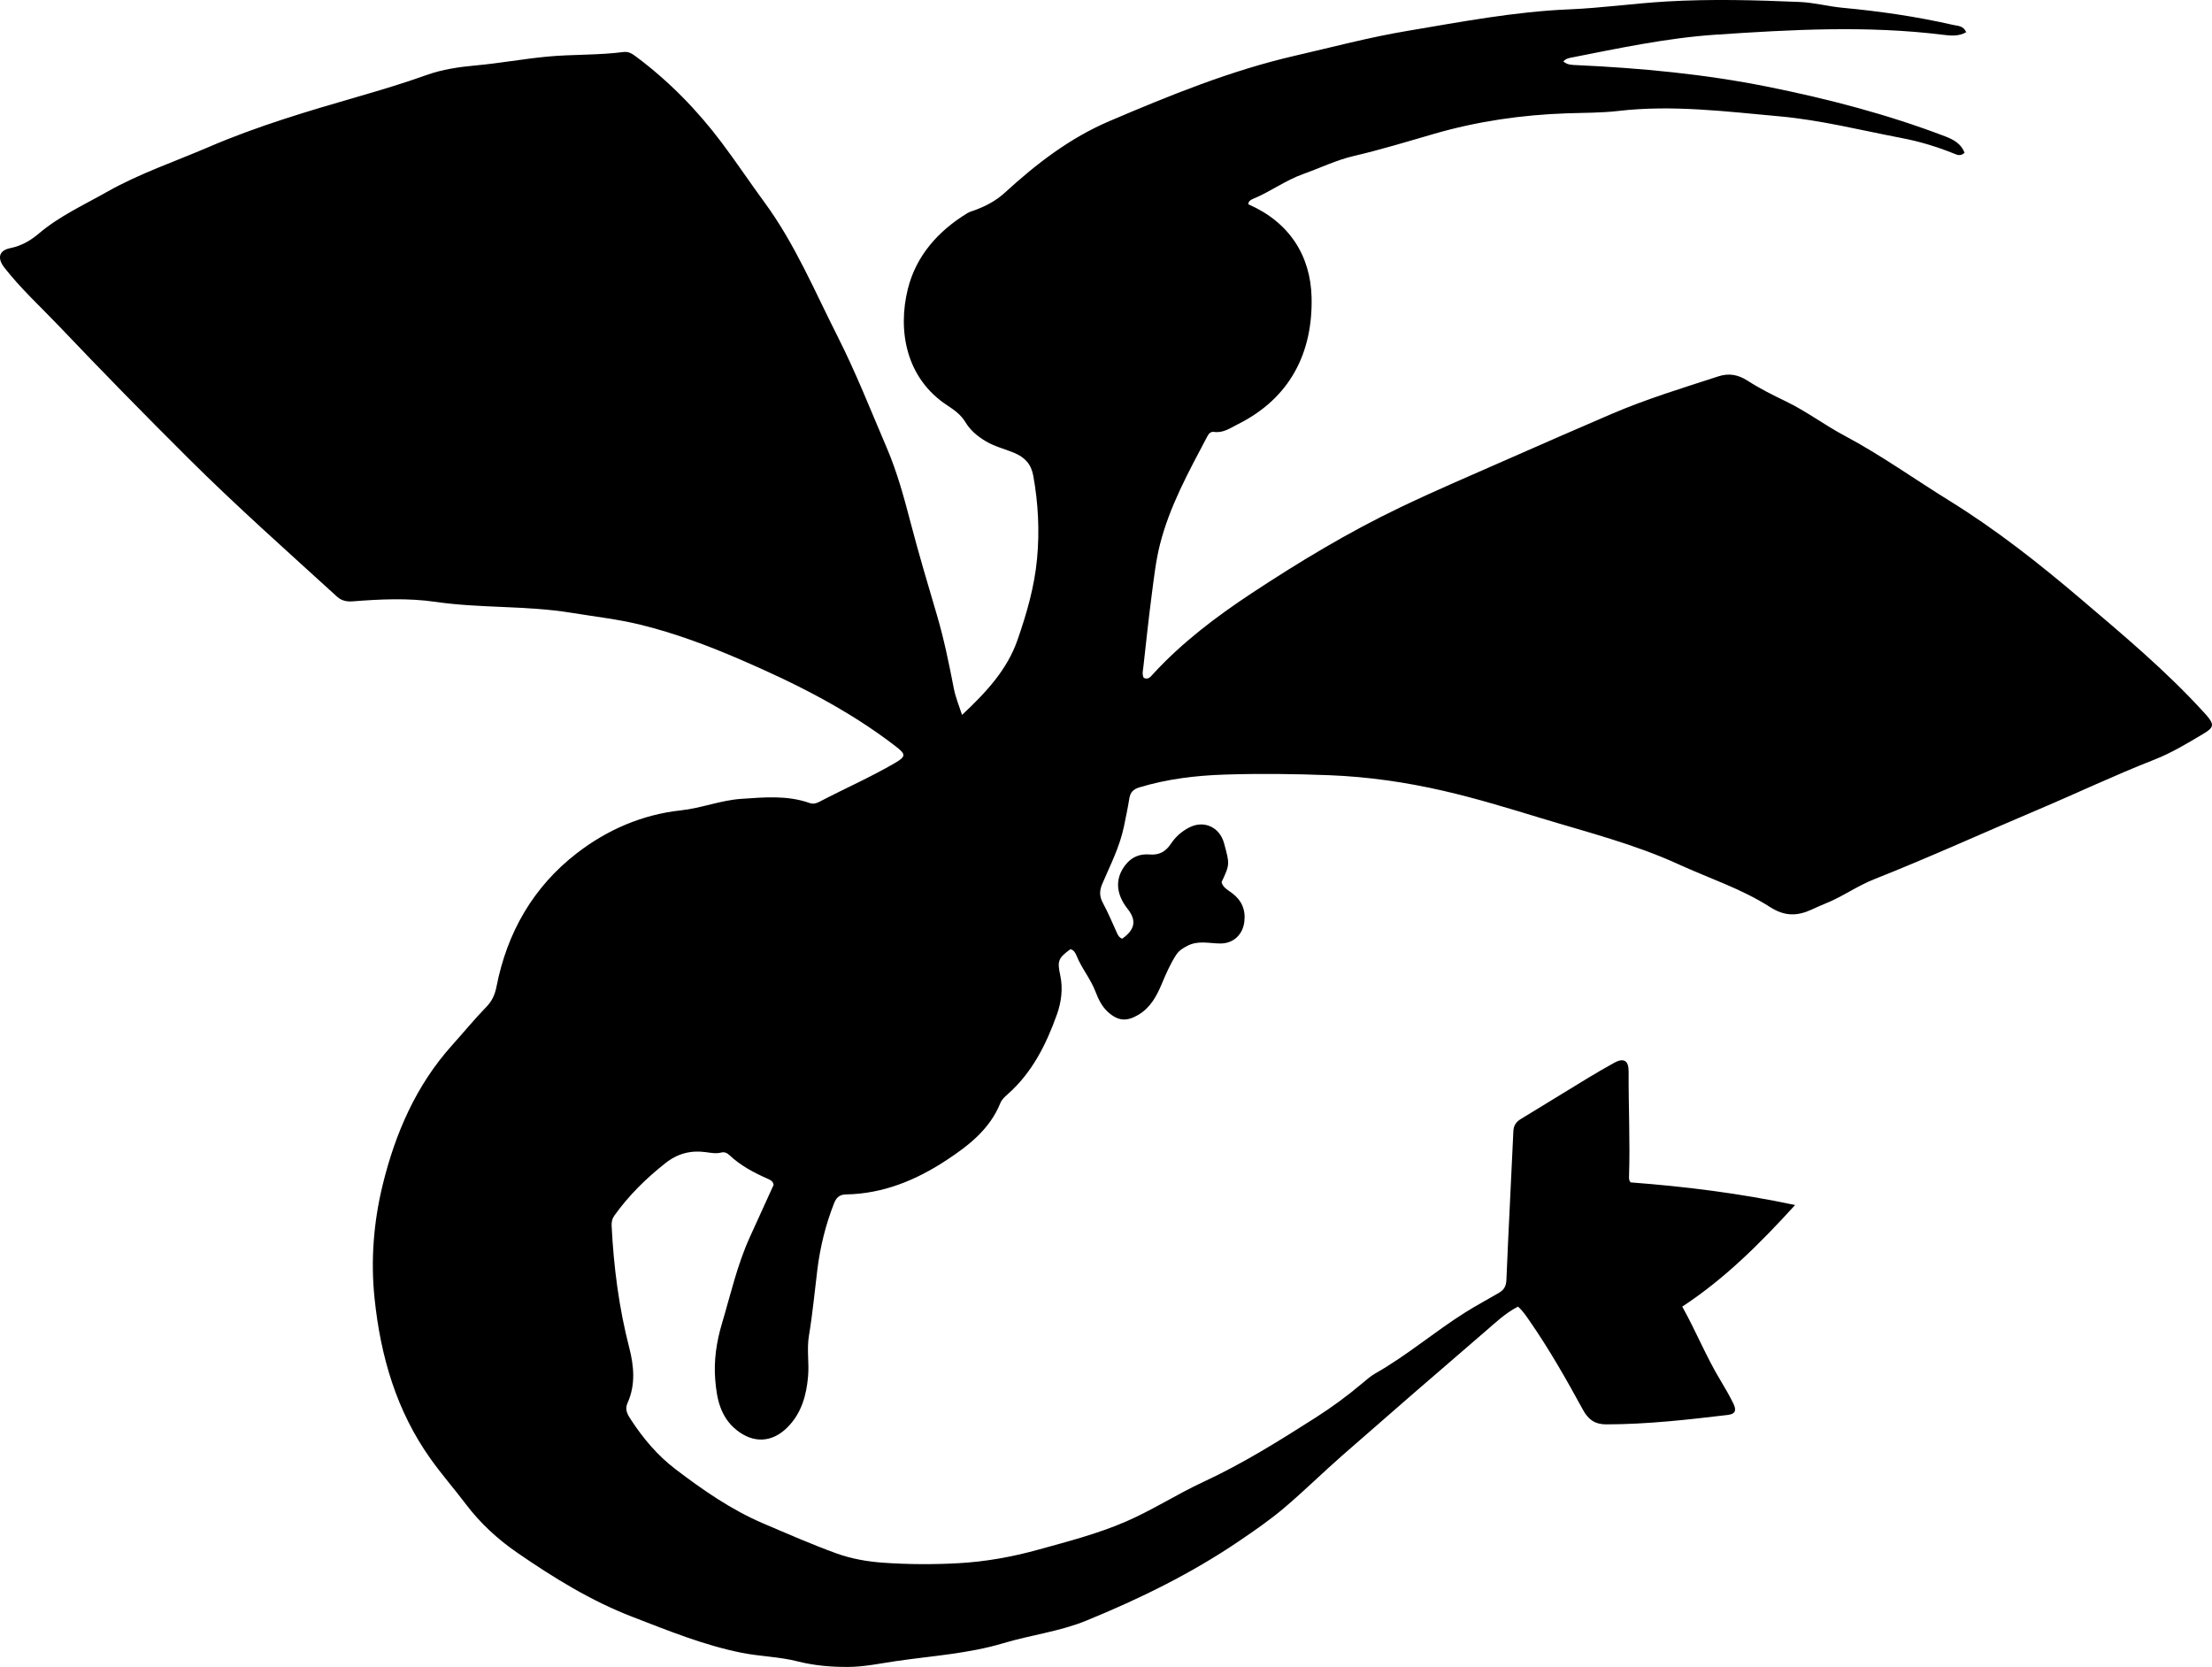 <?xml version="1.0" encoding="utf-8"?>
<!-- Generator: Adobe Illustrator 24.0.2, SVG Export Plug-In . SVG Version: 6.00 Build 0)  -->
<svg version="1.1" id="Layer_1" xmlns="http://www.w3.org/2000/svg" xmlns:xlink="http://www.w3.org/1999/xlink" x="0px" y="0px"
	 width="861.02" height="648.86" viewBox="0 0 861.02 648.86" style="enable-background:new 0 0 861.02 648.86;" xml:space="preserve">
<g>
	<path d="M374.48,278.27c9.48-8.9,17.57-17.59,21.62-29.27c3.55-10.23,6.55-20.6,7.57-31.46c1.02-10.85,0.47-21.61-1.46-32.32
		c-0.81-4.48-3.15-7.16-7.53-8.99c-3.64-1.52-7.55-2.41-11.02-4.51c-3.23-1.95-5.95-4.19-7.89-7.42c-1.66-2.78-4.25-4.69-6.88-6.4
		c-16.33-10.6-19.54-29.31-15.5-45.48c3.21-12.85,11.8-22.55,23.21-29.48c0.84-0.51,1.83-0.76,2.76-1.1
		c4.35-1.62,8.26-3.62,11.85-6.91c12.18-11.16,25.22-21.21,40.6-27.77c23.57-10.06,47.23-19.71,72.35-25.49
		c14.45-3.32,28.78-7.15,43.41-9.6c21-3.53,41.92-7.54,63.3-8.43c12.61-0.52,25.17-2.32,37.77-3.06c17.3-1.01,34.63-0.55,51.93,0.19
		c5.6,0.24,11.14,1.75,16.74,2.27c14.44,1.34,28.75,3.42,42.89,6.65c1.81,0.42,4.06,0.26,5.14,2.85c-3,1.74-6.21,1.34-9.2,0.98
		c-29.43-3.63-58.86-2-88.28-0.02c-19.15,1.29-37.89,5.32-56.67,9.01c-1,0.2-1.9,0.54-2.66,1.39c1.55,1.43,3.42,1.37,5.17,1.45
		c24.97,1.15,49.79,3.48,74.34,8.41c23.53,4.73,46.67,10.75,69.11,19.32c3.3,1.26,6.22,2.88,7.56,6.38
		c-1.62,1.53-2.98,0.79-4.36,0.23c-6.5-2.6-13.17-4.62-20.05-5.94c-15.86-3.02-31.57-7.02-47.69-8.47
		c-20.86-1.88-41.71-4.54-62.76-2.08c-6.6,0.77-13.3,0.68-19.96,0.91c-17.55,0.61-34.76,3.09-51.68,7.99
		c-10.38,3.01-20.72,6.17-31.28,8.63c-6.78,1.58-13.14,4.69-19.71,7.03c-6.96,2.48-12.82,6.94-19.58,9.69
		c-0.88,0.36-1.77,0.98-1.72,2.08c15.92,6.92,24.23,19.98,24.61,36.22c0.5,21.5-8.33,39.21-28.65,49.36
		c-2.9,1.45-5.71,3.53-9.35,3.01c-1.6-0.23-2.27,1.14-2.9,2.33c-7.06,13.4-14.39,26.72-18.13,41.52c-1.62,6.43-2.34,13.11-3.21,19.7
		c-1.21,9.24-2.19,18.51-3.22,27.77c-0.16,1.45-0.62,2.96,0.13,4.43c1.84,0.83,2.71-0.51,3.72-1.61
		c11.25-12.22,24.39-22.16,38.16-31.26c18.63-12.3,37.76-23.83,57.91-33.48c13.79-6.61,27.88-12.6,41.87-18.77
		c13.38-5.91,26.79-11.74,40.23-17.53c13.61-5.86,27.78-10.17,41.85-14.74c4.04-1.31,7.65-0.66,11.36,1.74
		c4.72,3.05,9.81,5.58,14.88,8.03c7.97,3.84,15.03,9.21,22.82,13.35c14.13,7.51,27.13,16.85,40.71,25.25
		c18.21,11.26,34.95,24.44,51.15,38.22c16.47,14.01,33.13,27.93,47.77,43.97c0.45,0.49,0.92,0.97,1.35,1.48
		c2.94,3.47,2.78,4.64-1.06,6.94c-6.28,3.76-12.56,7.58-19.39,10.25c-15.32,5.99-30.17,13.07-45.3,19.47
		c-21.28,9-42.3,18.59-63.8,27.1c-6.62,2.62-12.5,6.92-19.18,9.54c-1.7,0.67-3.36,1.46-5.03,2.22c-5.58,2.54-10.38,2.76-16.23-0.98
		c-11.06-7.09-23.74-11.2-35.69-16.67c-17.19-7.86-35.43-12.45-53.41-17.92c-12.58-3.83-25.15-7.68-37.96-10.63
		c-14.62-3.37-29.43-5.5-44.45-6.09c-13.64-0.53-27.29-0.69-40.93-0.24c-11.15,0.37-22.23,1.7-33,4.96
		c-2.45,0.74-3.59,1.95-3.97,4.38c-0.57,3.61-1.34,7.19-2.07,10.78c-1.61,7.9-5.29,15.04-8.43,22.36c-1.16,2.7-1.17,4.93,0.25,7.54
		c2.06,3.8,3.71,7.82,5.51,11.75c0.43,0.94,0.94,1.76,1.99,2.09c4.99-3.52,5.65-7.1,2.13-11.55c-4.78-6.05-4.96-12.06-0.75-17.32
		c2.44-3.04,5.59-4.2,9.25-3.9c3.76,0.31,6.28-1.09,8.34-4.2c1.75-2.64,4.15-4.78,7.02-6.27c5.77-3,11.91-0.25,13.64,6.08
		c2.26,8.26,2.26,8.26-0.97,15.17c0.56,2.11,2.41,3.01,4,4.19c3.79,2.81,5.46,6.5,4.86,11.28c-0.63,5-4.28,8.43-9.35,8.4
		c-4.26-0.02-8.54-1.28-12.74,0.87c-1.85,0.95-3.38,1.9-4.52,3.67c-2.26,3.53-3.9,7.33-5.52,11.18c-2,4.78-4.43,9.31-9.2,12.09
		c-4.46,2.61-7.73,2.41-11.64-1.05c-2.45-2.17-3.83-5.07-4.95-8c-1.91-5.01-5.44-9.14-7.42-14.1c-0.41-1.02-1.04-2.12-2.32-2.45
		c-4.81,3.43-5.18,4.67-4,10.12c1.13,5.18,0.43,10.48-1.28,15.28c-4.16,11.67-9.66,22.69-19.21,31.1c-1.14,1-2.26,2.03-2.83,3.44
		c-4.1,10.11-12.24,16.45-20.93,22.17c-11.87,7.81-24.68,13.1-39.13,13.35c-2.71,0.05-3.85,1.39-4.7,3.57
		c-3.24,8.26-5.34,16.8-6.44,25.6c-1.07,8.59-1.85,17.22-3.28,25.75c-0.9,5.36,0.12,10.64-0.35,15.95
		c-0.67,7.48-2.6,14.41-8.13,19.89c-5.97,5.91-13.22,6.17-19.72,0.93c-6.33-5.1-7.7-12.21-8.29-19.63c-0.6-7.4,0.51-14.75,2.6-21.74
		c3.37-11.31,5.96-22.89,10.88-33.71c3.1-6.81,6.2-13.62,9.25-20.33c-0.22-1.51-1.39-1.98-2.42-2.43
		c-5.35-2.37-10.47-5.09-14.78-9.14c-0.92-0.87-1.98-1.33-3.18-1.02c-2.01,0.52-3.98,0.13-5.95-0.14
		c-5.87-0.79-10.96,0.46-15.8,4.28c-7.51,5.94-14.22,12.53-19.79,20.31c-0.93,1.29-1.21,2.54-1.13,4.16
		c0.81,16,2.84,31.8,6.85,47.34c1.85,7.18,2.52,14.5-0.67,21.57c-1.17,2.59,0.04,4.49,1.32,6.46c4.77,7.3,10.36,13.94,17.3,19.23
		c10.74,8.19,21.92,15.94,34.32,21.21c9.46,4.02,18.9,8.19,28.57,11.68c5.71,2.06,11.95,3.13,18.02,3.56
		c9.79,0.69,19.64,0.73,29.46,0.18c10.47-0.59,20.78-2.45,30.87-5.25c11.52-3.19,23.13-6.17,34.14-10.94
		c10.4-4.51,19.96-10.72,30.2-15.47c15.3-7.09,29.51-15.99,43.63-24.99c6.25-3.98,12.35-8.45,18.07-13.28
		c1.66-1.4,3.29-2.84,5.16-3.91c12.33-6.99,23.11-16.28,35.09-23.8c4.24-2.66,8.63-5,12.94-7.52c2.06-1.2,2.92-2.57,3.02-5.13
		c0.79-19.28,1.85-38.54,2.71-57.82c0.1-2.33,1.1-3.68,2.93-4.79c8.66-5.27,17.29-10.6,25.96-15.86c3.41-2.07,6.86-4.07,10.36-6.01
		c3.72-2.06,5.63-0.84,5.61,3.3c-0.07,13.64,0.61,27.29,0.16,40.93c-0.03,0.82-0.01,1.67,0.65,2.33c21.15,1.6,42.16,4.18,64,8.8
		c-13.69,15.02-27.32,28.63-43.93,39.55c5.39,9.64,9.38,19.67,14.99,28.9c1.73,2.85,3.38,5.75,4.86,8.73
		c1.4,2.83,0.79,4.19-2.19,4.54c-15.69,1.86-31.39,3.65-47.24,3.66c-4.33,0-6.95-1.77-9.05-5.63
		c-6.45-11.84-13.11-23.56-20.81-34.66c-1.32-1.91-2.59-3.85-4.49-5.54c-4.88,2.48-8.73,6.2-12.72,9.63
		c-18.57,15.95-37.06,32-55.48,48.13c-7.77,6.8-15.12,14.08-23,20.74c-5.45,4.6-11.36,8.68-17.27,12.69
		c-18.65,12.67-38.78,22.54-59.61,31.05c-10.39,4.24-21.57,5.56-32.23,8.76c-13.65,4.09-27.81,4.94-41.79,6.98
		c-6.24,0.91-12.37,2.25-18.73,2.27c-6.67,0.03-13.11-0.52-19.66-2.18c-7.04-1.79-14.5-1.9-21.66-3.32
		c-14.76-2.95-28.64-8.62-42.63-14.02c-16.14-6.23-30.69-15.24-44.81-24.97c-7.53-5.19-14.3-11.4-19.89-18.78
		c-4.52-5.97-9.47-11.63-13.81-17.73c-13.3-18.67-19.45-39.88-21.8-62.44c-1.56-14.93-0.35-29.81,3.15-44.15
		c4.88-19.99,12.97-38.78,27.06-54.44c4.45-4.95,8.67-10.12,13.32-14.9c2.17-2.22,3.32-4.74,3.93-7.85
		c4.11-21.06,14.29-38.82,31.23-51.92c11.8-9.13,25.5-15.1,40.58-16.72c7.97-0.86,15.45-3.93,23.43-4.47
		c8.95-0.61,17.92-1.47,26.65,1.62c1.37,0.49,2.61,0.14,3.83-0.5c9.73-5.09,19.81-9.51,29.32-15.04c4.42-2.58,4.41-3.4,0.32-6.55
		c-18.46-14.23-39.11-24.56-60.38-33.73c-12.63-5.45-25.49-10.28-38.91-13.58c-8.92-2.19-18-3.18-27.02-4.66
		c-17.47-2.85-35.24-1.7-52.69-4.23c-10.81-1.57-21.54-1.06-32.31-0.21c-2.19,0.17-4.31-0.19-6.05-1.77
		c-19.44-17.72-39.12-35.19-57.78-53.75c-17.01-16.92-33.79-34.05-50.32-51.43c-7.22-7.59-14.99-14.66-21.45-22.95
		c-2.9-3.72-2.12-6.71,2.32-7.59c4.31-0.86,7.92-2.99,11.01-5.61c8.09-6.87,17.65-11.2,26.73-16.35
		C54.4,67.49,68.14,62.87,81.4,57.16c18.84-8.1,38.42-13.89,58.09-19.58c8.9-2.58,17.84-5.25,26.62-8.4
		c6.03-2.16,12.62-3.13,19.05-3.71c9.29-0.84,18.45-2.53,27.73-3.42c9.94-0.95,19.96-0.51,29.87-1.81c2.01-0.26,3.46,0.78,4.96,1.9
		c12.63,9.45,23.56,20.6,33.03,33.16c5.81,7.71,11.16,15.75,16.87,23.53c11.81,16.1,19.46,34.45,28.4,52.1
		c7.15,14.11,12.92,28.84,19.14,43.36c4,9.33,6.67,19.12,9.24,28.94c3.15,12.07,6.7,24.03,10.24,36c2.79,9.43,4.75,19.04,6.62,28.68
		C371.89,271.18,373.11,274.21,374.48,278.27z"/>
</g>
</svg>
